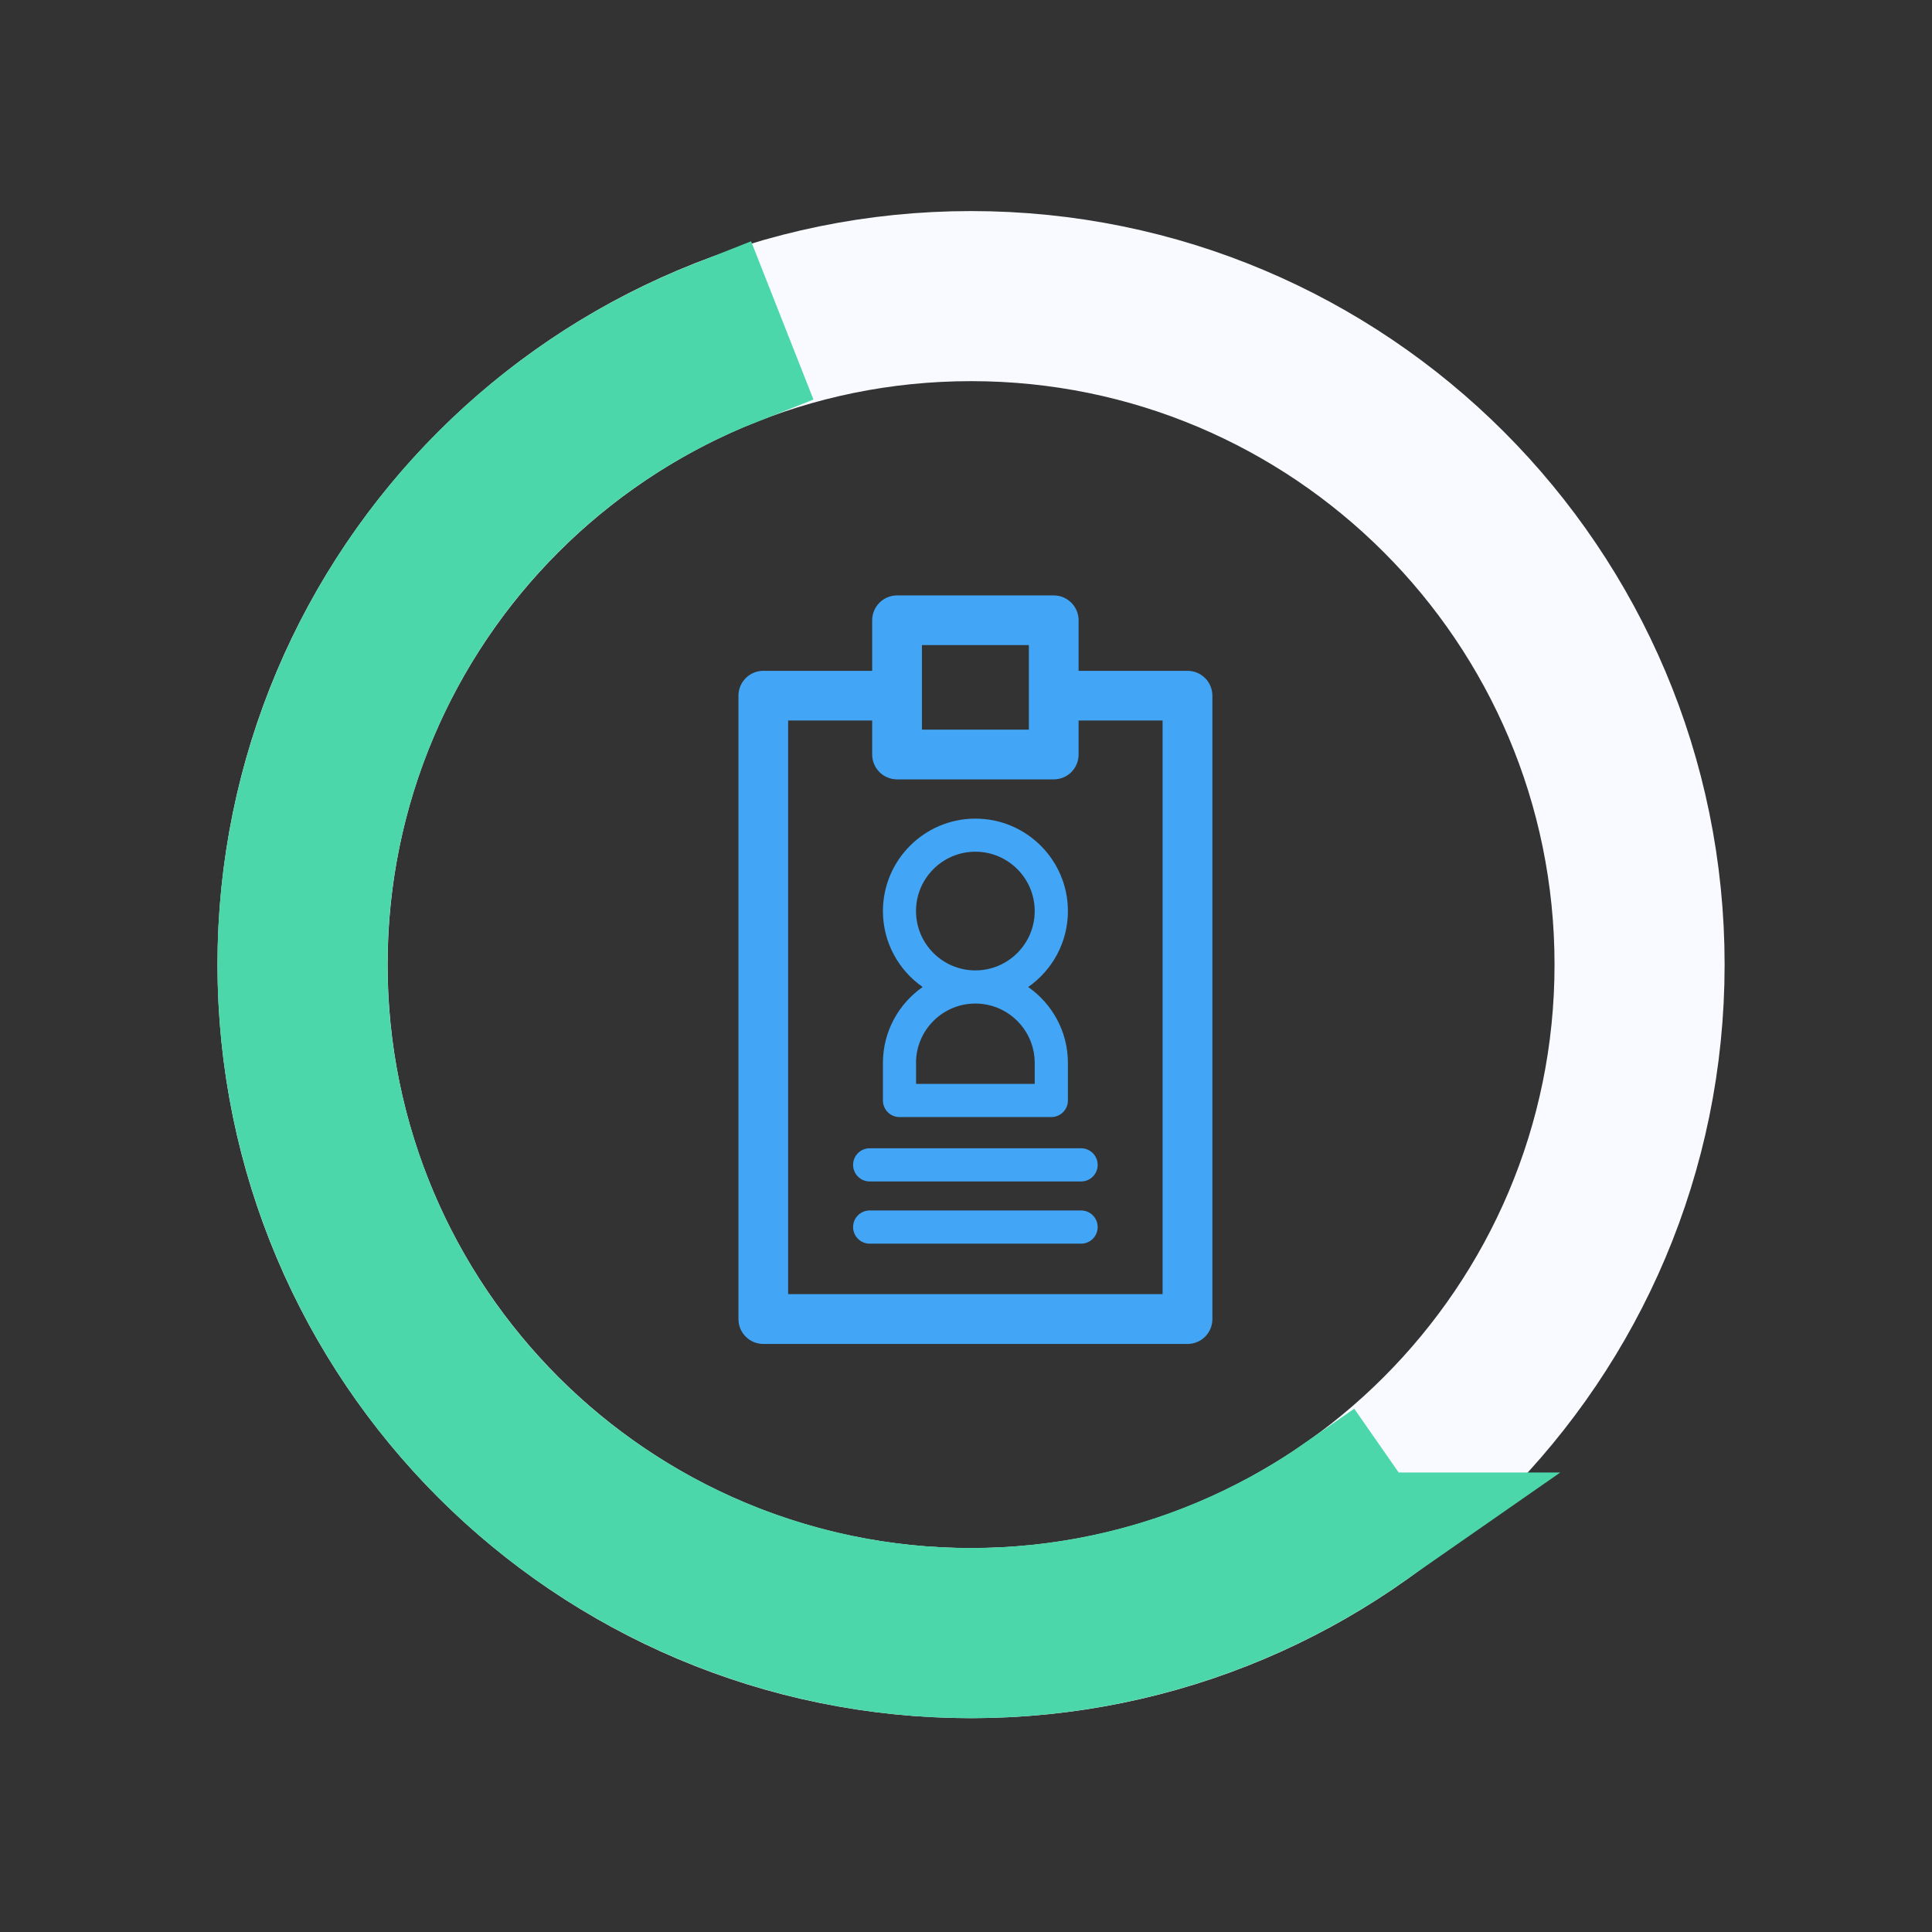 <!-- Generated by IcoMoon.io -->
<svg version="1.1" xmlns="http://www.w3.org/2000/svg" width="32" height="32" viewBox="0 0 32 32">
<rect x="0" y="0" width="32" height="32" fill="#333333" stroke="none"/>
<title>step-1</title>
<path fill="none" stroke="#f9faff" stroke-linejoin="miter" stroke-linecap="butt" stroke-miterlimit="4" stroke-width="2.01" d="M27.56 15.977c0 6.338-5.138 11.476-11.476 11.476s-11.476-5.138-11.476-11.476c0-6.338 5.138-11.476 11.476-11.476s11.476 5.138 11.476 11.476zM5.415 15.977c0 5.892 4.777 10.669 10.669 10.669s10.669-4.777 10.669-10.669c0-5.892-4.777-10.669-10.669-10.669s-10.669 4.777-10.669 10.669z"></path>
<path fill="none" stroke="#4cd7ab" stroke-linejoin="miter" stroke-linecap="butt" stroke-miterlimit="4" stroke-width="2.01" d="M22.643 25.394c-1.329 0.926-2.839 1.56-4.43 1.86s-3.229 0.261-4.804-0.117-3.052-1.084-4.335-2.073c-1.282-0.989-2.341-2.239-3.106-3.666s-1.219-3.001-1.333-4.617c-0.114-1.616 0.116-3.237 0.674-4.758s1.431-2.906 2.563-4.064c1.132-1.159 2.496-2.065 4.002-2.659l0.296 0.751c-1.401 0.552-2.669 1.395-3.721 2.472s-1.864 2.365-2.383 3.778c-0.519 1.413-0.732 2.921-0.627 4.423s0.528 2.965 1.239 4.292c0.711 1.327 1.695 2.489 2.887 3.408s2.566 1.576 4.030 1.927 2.986 0.388 4.466 0.109c1.48-0.279 2.883-0.869 4.119-1.729l0.462 0.663z"></path>
<path fill="#42a5f5" d="M19.668 11.111h-1.803v-0.837c0-0.227-0.184-0.412-0.412-0.412h-2.595c-0.227 0-0.412 0.184-0.412 0.412v0.837h-1.803c-0.227 0-0.412 0.184-0.412 0.412v10.325c0 0.228 0.184 0.412 0.412 0.412h7.026c0.228 0 0.412-0.184 0.412-0.412v-10.325c0-0.227-0.184-0.412-0.412-0.412zM15.27 10.685h1.771v1.4h-1.771v-1.4zM19.256 21.435h-6.202v-9.501h1.392v0.563c0 0.227 0.184 0.412 0.412 0.412h2.595c0.228 0 0.412-0.184 0.412-0.412v-0.563h1.391v9.501z"></path>
<path fill="#42a5f5" d="M14.898 18.502h2.515c0.152 0 0.275-0.123 0.275-0.275v-0.622c0-0.52-0.261-0.98-0.658-1.257 0.397-0.277 0.658-0.737 0.658-1.257 0-0.845-0.687-1.532-1.532-1.532s-1.532 0.687-1.532 1.532c0 0.52 0.261 0.98 0.658 1.257-0.397 0.277-0.658 0.737-0.658 1.257v0.622c0 0.152 0.123 0.275 0.275 0.275zM15.172 15.090c0-0.542 0.441-0.983 0.983-0.983s0.983 0.441 0.983 0.983c0 0.542-0.441 0.983-0.983 0.983s-0.983-0.441-0.983-0.983zM15.172 17.605c0-0.542 0.441-0.983 0.983-0.983s0.983 0.441 0.983 0.983v0.347h-1.965v-0.347z"></path>
<path fill="#42a5f5" d="M14.405 19.019c-0.152 0-0.275 0.123-0.275 0.275s0.123 0.275 0.275 0.275h3.501c0.152 0 0.275-0.123 0.275-0.275s-0.123-0.275-0.275-0.275h-3.501z"></path>
<path fill="#42a5f5" d="M17.906 20.049h-3.501c-0.152 0-0.275 0.123-0.275 0.275s0.123 0.275 0.275 0.275h3.501c0.152 0 0.275-0.123 0.275-0.275s-0.123-0.275-0.275-0.275z"></path>
</svg>
